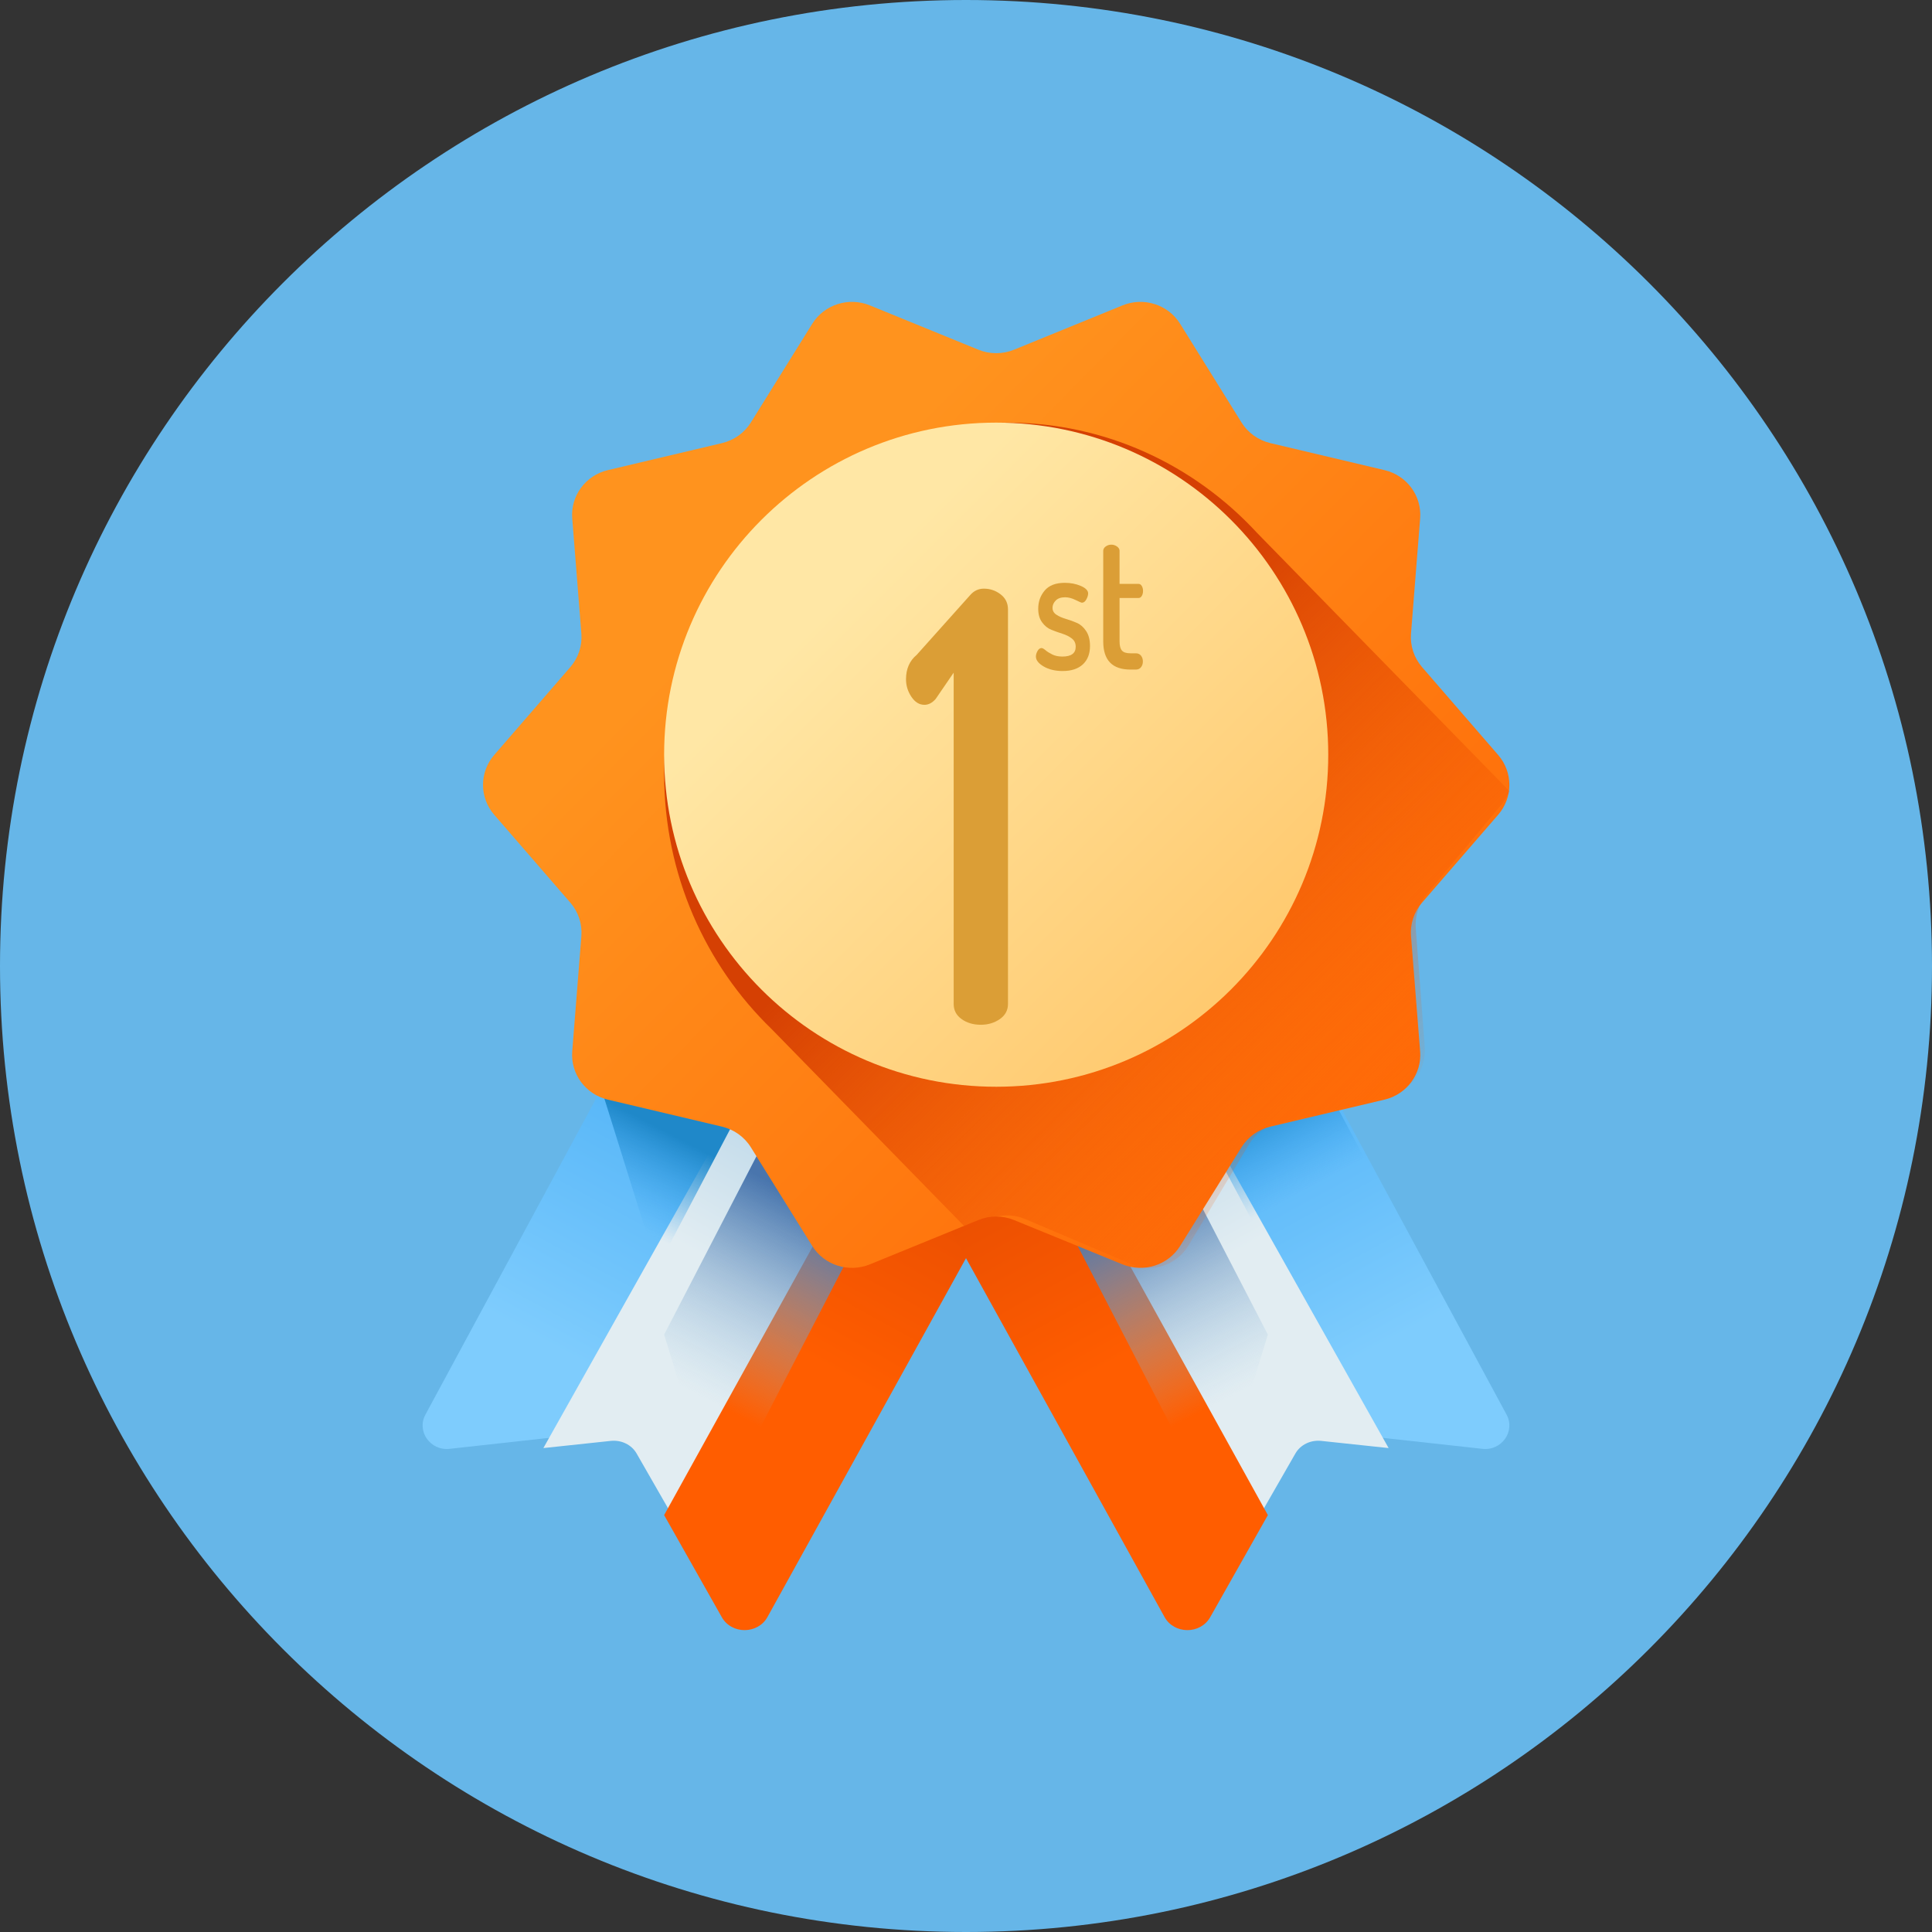 <svg width="60" height="60" viewBox="0 0 60 60" fill="none" xmlns="http://www.w3.org/2000/svg">
<rect x="0" y="0" width="60" height="60" fill="#333333" stroke="none"/>
<path d="M30 60C46.569 60 60 46.569 60 30C60 13.431 46.569 0 30 0C13.431 0 0 13.431 0 30C0 46.569 13.431 60 30 60Z" fill="#66B6E8"/>
<path d="M24.375 31.854L17.49 44.606L13.962 44.995C13.364 45.061 12.932 44.45 13.212 43.932L20.735 30L24.375 31.854Z" fill="url(#paint0_linear)"/>
<path d="M28.125 33.779L20.766 46.875L19.77 45.139C19.615 44.868 19.298 44.714 18.971 44.748L16.875 44.971L24.234 31.875L28.125 33.779Z" fill="url(#paint1_linear)"/>
<path d="M31.875 35.684L23.835 50.217C23.536 50.758 22.721 50.762 22.416 50.223L20.625 47.053L27.984 33.75L31.875 35.684Z" fill="url(#paint2_linear)"/>
<path d="M20.625 41.448L22.297 46.875L28.125 35.617L24.61 33.75L20.625 41.448Z" fill="url(#paint3_linear)"/>
<path d="M24.375 31.83L20.412 39.375L18.75 34.056L20.88 30L24.375 31.83Z" fill="url(#paint4_linear)"/>
<path d="M35.625 31.854L42.51 44.606L46.038 44.995C46.636 45.061 47.068 44.45 46.788 43.932L39.265 30L35.625 31.854Z" fill="url(#paint5_linear)"/>
<path d="M31.875 33.779L39.234 46.875L40.23 45.139C40.385 44.868 40.702 44.714 41.029 44.748L43.125 44.971L35.766 31.875L31.875 33.779Z" fill="url(#paint6_linear)"/>
<path d="M28.125 35.684L36.165 50.217C36.464 50.758 37.279 50.762 37.584 50.223L39.375 47.053L32.016 33.75L28.125 35.684Z" fill="url(#paint7_linear)"/>
<path d="M39.375 41.448L37.703 46.875L31.875 35.617L35.39 33.75L39.375 41.448Z" fill="url(#paint8_linear)"/>
<path d="M35.625 31.83L39.675 39.375L43.125 37.38L39.197 30L35.625 31.83Z" fill="url(#paint9_linear)"/>
<path d="M46.529 25.301L44.162 28.034C43.913 28.322 43.791 28.694 43.82 29.071L44.104 32.652C44.159 33.351 43.69 33.986 42.998 34.15L39.452 34.989C39.078 35.078 38.755 35.309 38.554 35.632L36.651 38.693C36.278 39.292 35.519 39.535 34.86 39.266L31.492 37.89C31.137 37.745 30.738 37.745 30.383 37.89L27.015 39.266C26.356 39.535 25.596 39.292 25.224 38.693L23.32 35.632C23.12 35.309 22.797 35.078 22.423 34.989L18.877 34.15C18.185 33.986 17.716 33.351 17.771 32.652L18.055 29.071C18.084 28.694 17.962 28.322 17.713 28.034L15.346 25.301C14.885 24.767 14.885 23.983 15.346 23.449L17.713 20.716C17.962 20.428 18.084 20.056 18.055 19.679L17.771 16.098C17.716 15.399 18.185 14.764 18.877 14.6L22.423 13.761C22.797 13.672 23.12 13.441 23.32 13.118L25.224 10.057C25.597 9.458 26.356 9.215 27.015 9.484L30.383 10.86C30.738 11.005 31.137 11.005 31.493 10.86L34.861 9.484C35.519 9.215 36.279 9.458 36.651 10.057L38.555 13.118C38.755 13.441 39.078 13.672 39.452 13.761L42.998 14.6C43.69 14.764 44.159 15.399 44.104 16.098L43.82 19.679C43.791 20.055 43.914 20.428 44.162 20.716L46.529 23.449C46.99 23.983 46.99 24.767 46.529 25.301Z" fill="url(#paint10_linear)"/>
<path d="M46.634 24.981C46.739 24.855 46.819 24.715 46.875 24.567L39.034 16.544C37.09 14.44 34.339 13.125 31.287 13.125C25.398 13.125 20.625 18.009 20.625 24.034C20.625 27.158 21.91 29.973 23.967 31.962L30.024 38.161L30.74 37.857C31.09 37.708 31.483 37.708 31.833 37.857L35.148 39.264C35.796 39.539 36.544 39.29 36.91 38.678L38.784 35.547C38.982 35.217 39.3 34.98 39.667 34.89L43.158 34.032C43.84 33.864 44.301 33.214 44.246 32.499L43.968 28.837C43.938 28.452 44.059 28.071 44.304 27.777L46.634 24.981Z" fill="url(#paint11_linear)"/>
<path d="M30.938 33.75C36.633 33.75 41.25 29.133 41.25 23.438C41.25 17.742 36.633 13.125 30.938 13.125C25.242 13.125 20.625 17.742 20.625 23.438C20.625 29.133 25.242 33.75 30.938 33.75Z" fill="url(#paint12_linear)"/>
<path d="M28.137 21.093C28.137 20.773 28.248 20.52 28.471 20.335L30.127 18.484C30.243 18.349 30.386 18.281 30.556 18.281C30.747 18.281 30.919 18.339 31.074 18.457C31.227 18.574 31.304 18.731 31.304 18.928V31.178C31.304 31.375 31.219 31.532 31.05 31.649C30.88 31.767 30.683 31.825 30.461 31.825C30.227 31.825 30.028 31.767 29.864 31.649C29.699 31.532 29.617 31.375 29.617 31.178V20.89L29.06 21.704C28.954 21.827 28.837 21.889 28.71 21.889C28.551 21.889 28.415 21.806 28.304 21.639C28.192 21.473 28.137 21.291 28.137 21.093Z" fill="#DB9E36"/>
<path d="M32.171 20.39C32.171 20.334 32.188 20.276 32.222 20.216C32.256 20.156 32.297 20.126 32.346 20.126C32.375 20.126 32.416 20.148 32.468 20.192C32.519 20.236 32.589 20.28 32.677 20.324C32.764 20.368 32.87 20.39 32.993 20.39C33.269 20.39 33.407 20.288 33.407 20.085C33.407 19.976 33.367 19.89 33.286 19.828C33.206 19.766 33.108 19.717 32.994 19.681C32.88 19.645 32.766 19.605 32.654 19.56C32.541 19.515 32.444 19.438 32.364 19.328C32.283 19.219 32.243 19.078 32.243 18.905C32.243 18.685 32.311 18.496 32.446 18.337C32.581 18.179 32.789 18.1 33.069 18.1C33.252 18.1 33.419 18.133 33.569 18.198C33.718 18.263 33.793 18.341 33.793 18.431C33.793 18.483 33.775 18.544 33.738 18.613C33.701 18.683 33.655 18.717 33.6 18.717C33.581 18.717 33.515 18.689 33.402 18.633C33.289 18.577 33.181 18.549 33.078 18.549C32.95 18.549 32.852 18.583 32.786 18.65C32.72 18.718 32.687 18.794 32.687 18.876C32.687 18.967 32.727 19.038 32.808 19.091C32.889 19.144 32.987 19.187 33.103 19.221C33.219 19.255 33.333 19.296 33.445 19.345C33.557 19.394 33.653 19.479 33.732 19.599C33.812 19.72 33.851 19.874 33.851 20.062C33.851 20.305 33.777 20.495 33.629 20.633C33.481 20.77 33.272 20.839 33.001 20.839C32.773 20.839 32.577 20.793 32.414 20.699C32.252 20.605 32.171 20.502 32.171 20.39Z" fill="#DB9E36"/>
<path d="M34.262 19.919V17.106C34.262 17.054 34.287 17.009 34.339 16.971C34.39 16.934 34.448 16.915 34.513 16.915C34.577 16.915 34.636 16.934 34.689 16.971C34.742 17.009 34.769 17.054 34.769 17.106V18.133H35.358C35.4 18.133 35.434 18.155 35.459 18.198C35.485 18.241 35.498 18.293 35.498 18.352C35.498 18.412 35.485 18.464 35.459 18.507C35.434 18.55 35.4 18.571 35.358 18.571H34.769V19.919C34.769 20.053 34.794 20.149 34.844 20.205C34.894 20.261 34.981 20.289 35.107 20.289H35.276C35.343 20.289 35.397 20.314 35.435 20.362C35.474 20.411 35.493 20.471 35.493 20.542C35.493 20.613 35.474 20.673 35.435 20.721C35.397 20.77 35.343 20.794 35.276 20.794H35.107C34.543 20.794 34.262 20.503 34.262 19.919Z" fill="#DB9E36"/>
<defs>
<linearGradient id="paint0_linear" x1="17.521" y1="42.022" x2="23.701" y2="30.574" gradientUnits="userSpaceOnUse">
<stop stop-color="#7ECCFD"/>
<stop offset="1" stop-color="#3FA9F5"/>
</linearGradient>
<linearGradient id="paint1_linear" x1="22.495" y1="39.389" x2="26.939" y2="31.484" gradientUnits="userSpaceOnUse">
<stop stop-color="#E2EDF2"/>
<stop offset="1" stop-color="#9FC7E2"/>
</linearGradient>
<linearGradient id="paint2_linear" x1="25.934" y1="42.652" x2="32.503" y2="30.78" gradientUnits="userSpaceOnUse">
<stop stop-color="#FF5D00"/>
<stop offset="1" stop-color="#D54003"/>
</linearGradient>
<linearGradient id="paint3_linear" x1="23.414" y1="44.22" x2="26.59" y2="38.085" gradientUnits="userSpaceOnUse">
<stop stop-color="#9FC7E2" stop-opacity="0"/>
<stop offset="1" stop-color="#4975AD"/>
</linearGradient>
<linearGradient id="paint4_linear" x1="20.51" y1="38.511" x2="21.936" y2="35.795" gradientUnits="userSpaceOnUse">
<stop stop-color="#3FA9F5" stop-opacity="0"/>
<stop offset="1" stop-color="#1F88C9"/>
</linearGradient>
<linearGradient id="paint5_linear" x1="42.479" y1="42.021" x2="36.298" y2="30.575" gradientUnits="userSpaceOnUse">
<stop stop-color="#7ECCFD"/>
<stop offset="1" stop-color="#3FA9F5"/>
</linearGradient>
<linearGradient id="paint6_linear" x1="37.504" y1="39.389" x2="33.062" y2="31.483" gradientUnits="userSpaceOnUse">
<stop stop-color="#E2EDF2"/>
<stop offset="1" stop-color="#9FC7E2"/>
</linearGradient>
<linearGradient id="paint7_linear" x1="34.065" y1="42.652" x2="27.497" y2="30.779" gradientUnits="userSpaceOnUse">
<stop stop-color="#FF5D00"/>
<stop offset="1" stop-color="#D54003"/>
</linearGradient>
<linearGradient id="paint8_linear" x1="36.586" y1="44.219" x2="33.41" y2="38.084" gradientUnits="userSpaceOnUse">
<stop stop-color="#9FC7E2" stop-opacity="0"/>
<stop offset="1" stop-color="#4975AD"/>
</linearGradient>
<linearGradient id="paint9_linear" x1="40.252" y1="37.127" x2="38.696" y2="34.23" gradientUnits="userSpaceOnUse">
<stop stop-color="#3FA9F5" stop-opacity="0"/>
<stop offset="1" stop-color="#1F88C9"/>
</linearGradient>
<linearGradient id="paint10_linear" x1="23.505" y1="17.891" x2="48.164" y2="42.178" gradientUnits="userSpaceOnUse">
<stop stop-color="#FF931E"/>
<stop offset="1" stop-color="#FF5D00"/>
</linearGradient>
<linearGradient id="paint11_linear" x1="42.819" y1="35.836" x2="31.221" y2="23.968" gradientUnits="userSpaceOnUse">
<stop stop-color="#FF5D00" stop-opacity="0"/>
<stop offset="1" stop-color="#D54003"/>
</linearGradient>
<linearGradient id="paint12_linear" x1="26.074" y1="18.575" x2="43.171" y2="35.672" gradientUnits="userSpaceOnUse">
<stop stop-color="#FFE7A5"/>
<stop offset="0.966" stop-color="#FFBF5C"/>
</linearGradient>
</defs>
</svg>
